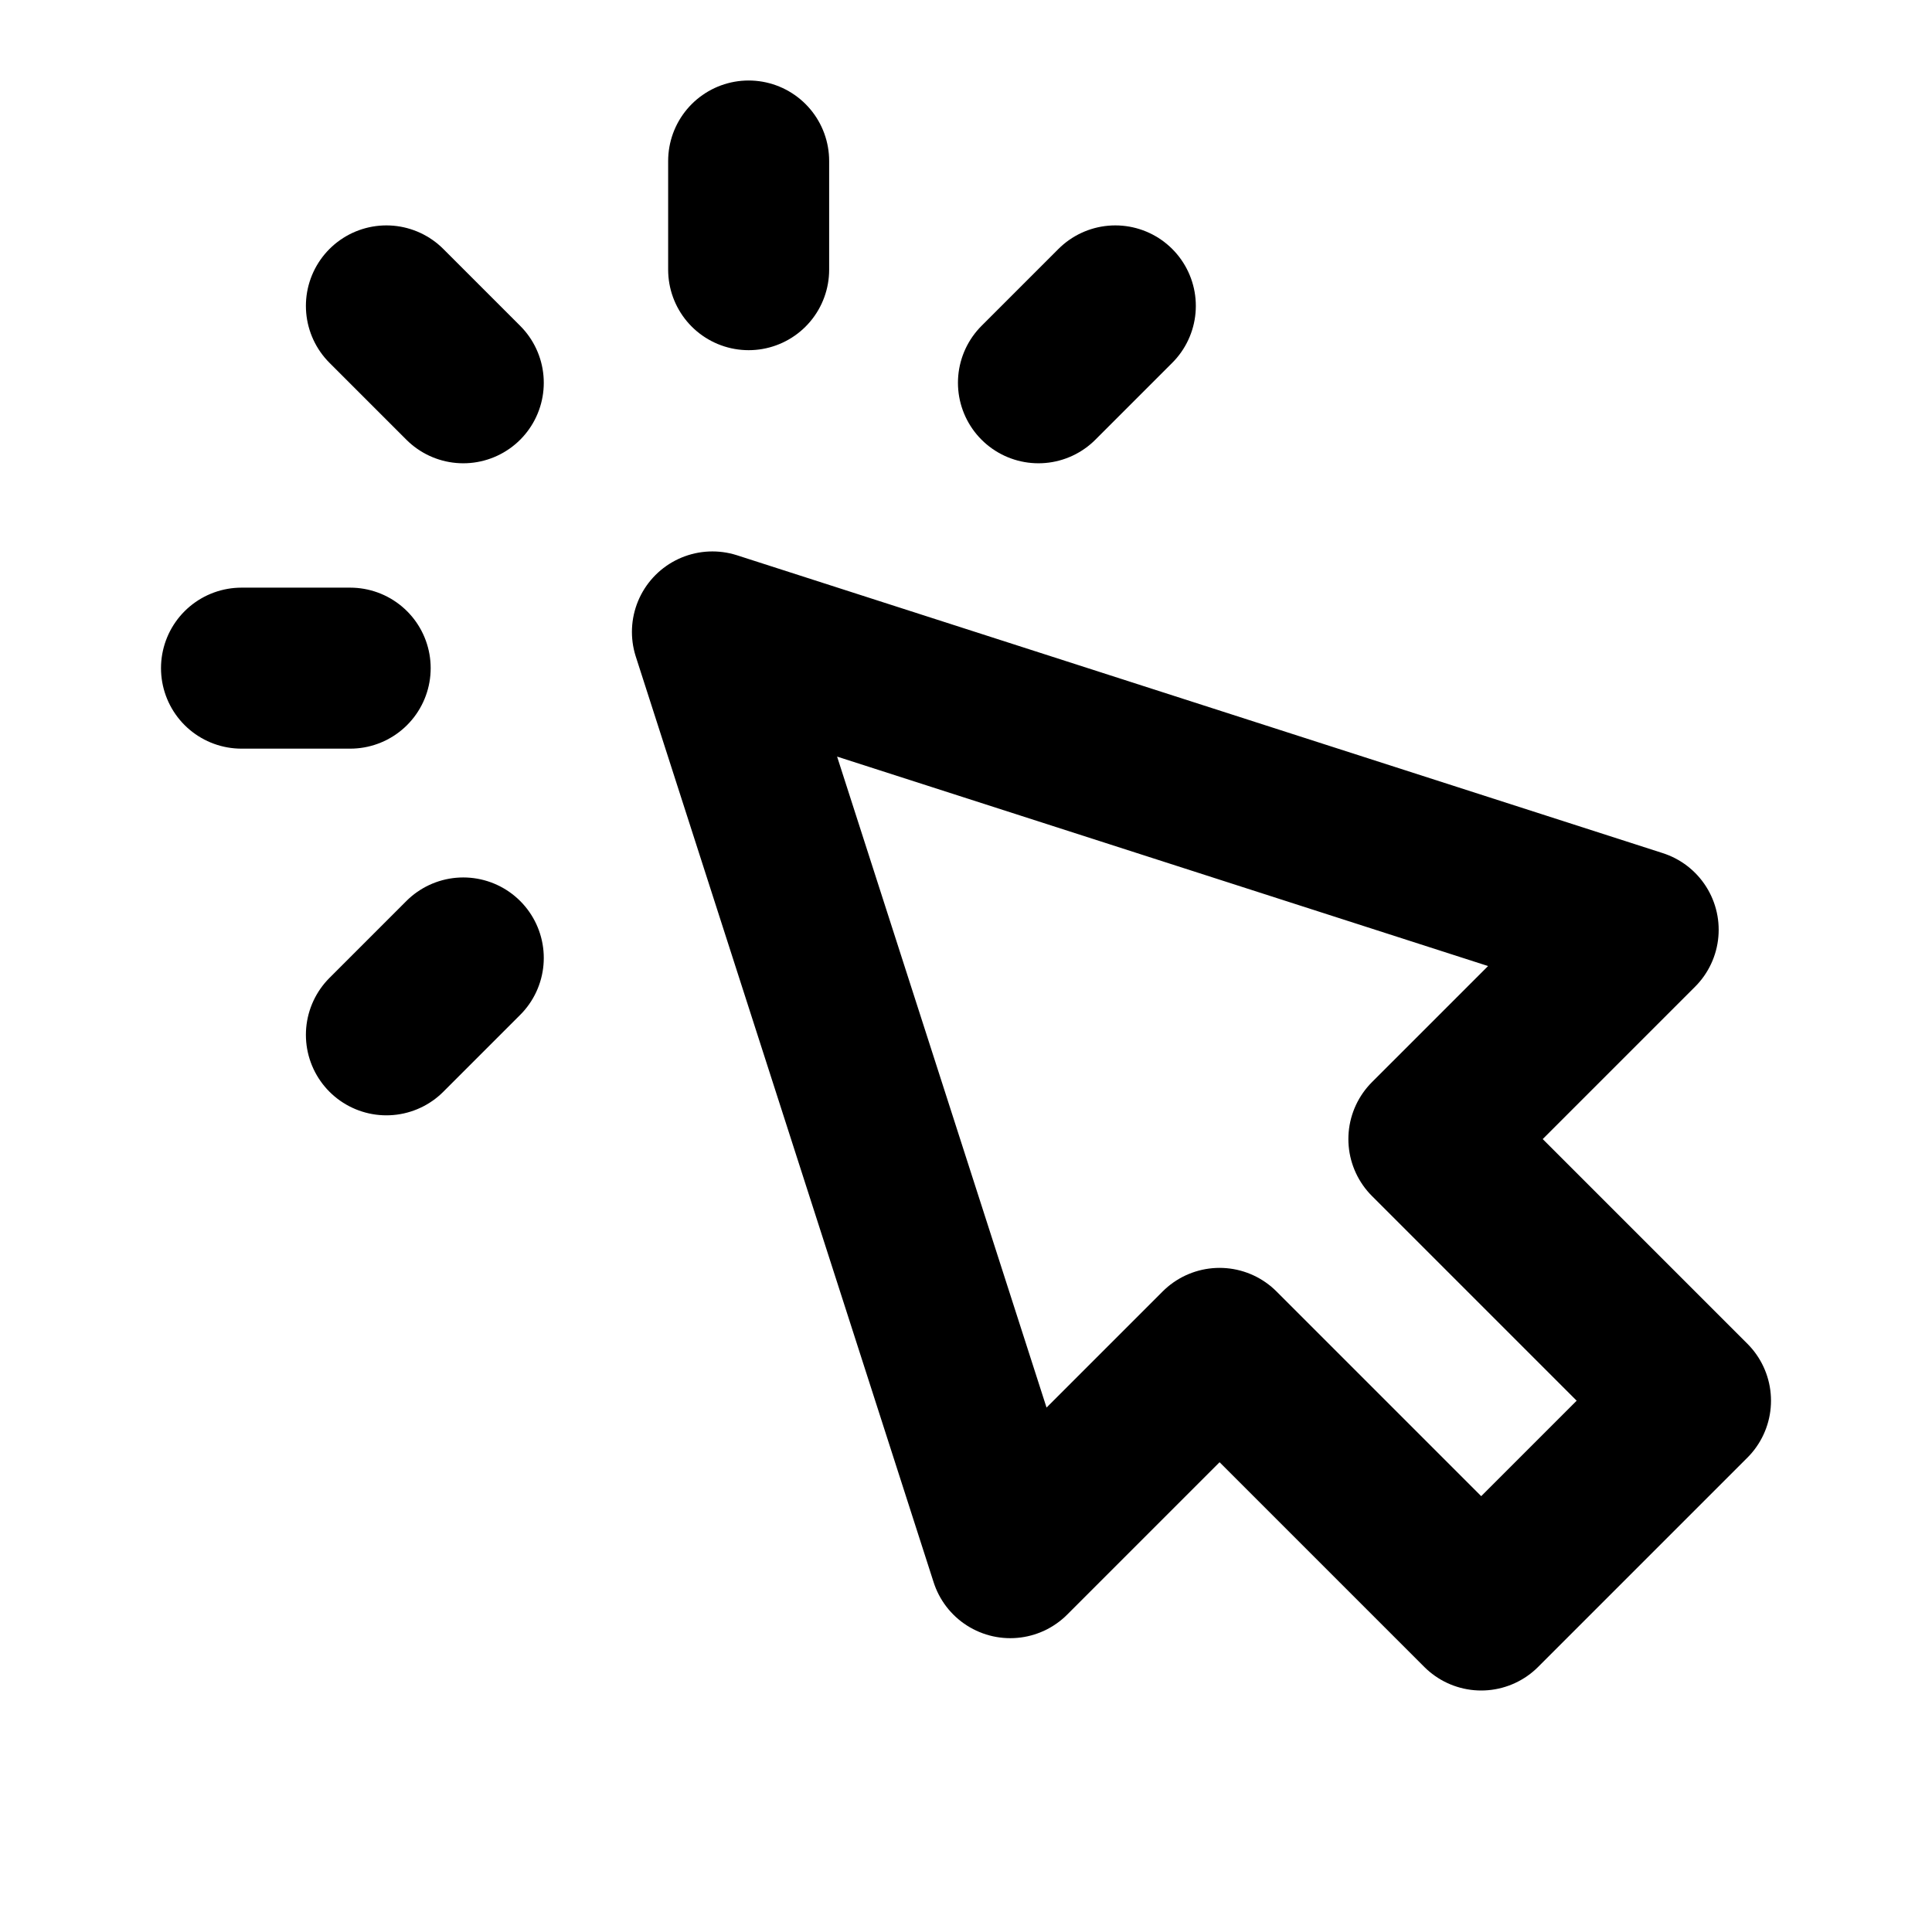 <svg width="24" height="24" viewBox="0 0 24 24" fill="none" xmlns="http://www.w3.org/2000/svg">
<path d="M9.3 3.35V2M5.755 4.755L4.8 3.8M5.755 11.9L4.8 12.855M12.9 4.755L13.855 3.8M4.35 8.3H3M8.85 7.85L12.55 19.35L15.15 16.75L18.4 20L21 17.4L17.75 14.15L20.35 11.55L8.85 7.85Z" stroke="black" stroke-width="2" stroke-linecap="round" stroke-linejoin="round"/>
</svg>
